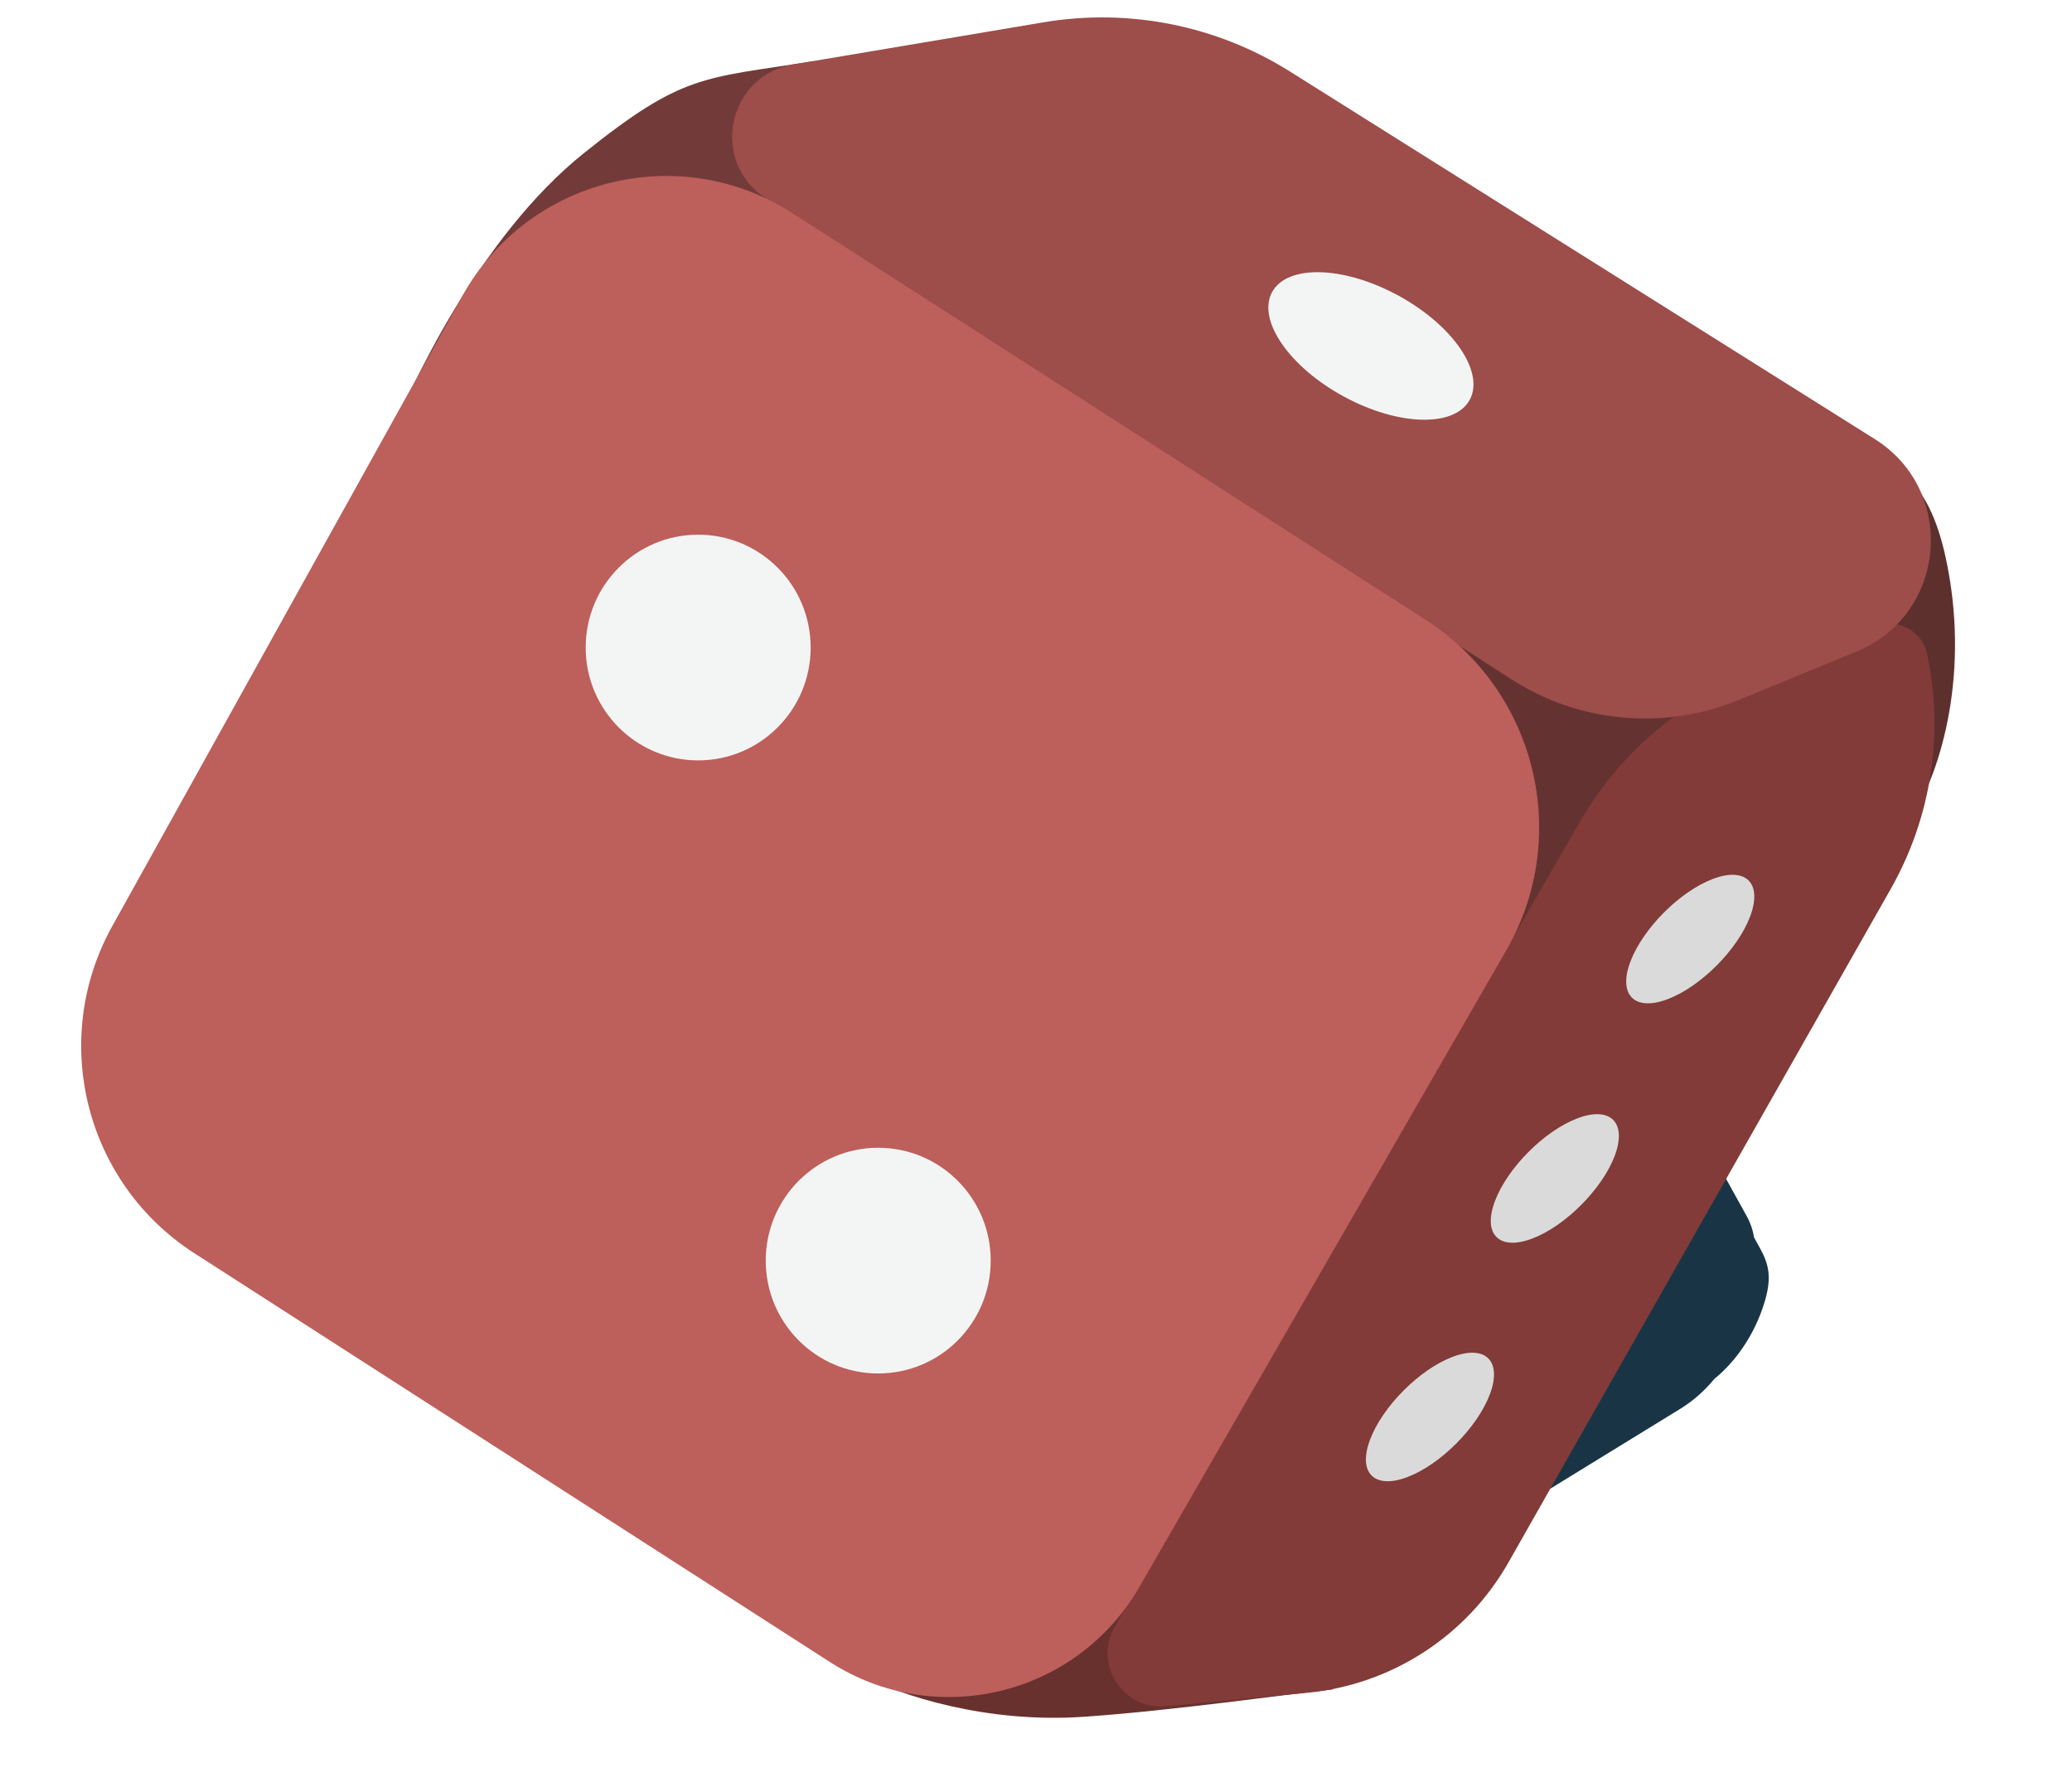 <svg width="407" height="351" viewBox="0 0 407 351" fill="none" xmlns="http://www.w3.org/2000/svg">
<path fill-rule="evenodd" clip-rule="evenodd" d="M343.059 238.783L323.503 203.494C317.494 192.651 307.709 184.394 296.009 180.294C292.932 179.216 289.951 179.618 287.536 180.951L286.165 176.861C285.291 176.544 284.495 176.248 283.759 175.974C277.488 173.641 275.579 172.931 266.618 174.487C255.995 176.332 245.254 184.243 241.267 187.513L243.872 188.948C238.432 189.981 233.082 192.027 228.089 195.157L226.323 196.264C204.691 209.827 197.306 237.856 209.448 260.317L212.748 266.422C224.039 287.31 249.933 295.024 270.681 284.196L254.656 293.869L246.369 289.302L227.264 292.242C229.148 295.055 234.032 300.357 241.243 303.704C245.816 305.827 251.379 308.043 255.458 309.667C257.262 310.386 258.776 310.989 259.785 311.417L259.801 310.403C267.579 311.667 275.653 310.136 282.518 305.919L329.967 276.773C332.567 275.177 334.852 273.163 336.746 270.835C340.507 267.811 344.605 262.572 346.679 255.529C348.344 249.875 346.982 247.43 345.124 244.097L345.124 244.097C344.939 243.764 344.749 243.423 344.556 243.069L344.555 243.069C344.323 241.629 343.835 240.184 343.059 238.783ZM279.492 278.878L297.403 268.066L298.386 253.249C295.249 263.387 288.79 272.52 279.492 278.878ZM300.25 244.364L304.421 238.917L307.911 240.84L296.786 220.19C300.079 228.017 301.163 236.334 300.25 244.364ZM290.434 208.399L284.776 197.899L282.284 199.211C285.344 201.839 288.095 204.911 290.434 208.399Z" fill="#193545"/>
<path d="M382.134 109.28C378.713 93.78 372.024 90.933 362.855 85.069L338.291 104.134C346.997 125.403 369.857 169.37 375.081 161.31C381.61 151.236 387.024 131.436 382.134 109.28Z" fill="#5D302E"/>
<path d="M212.956 337.2C193.538 338.544 176.798 332.946 169.433 329.14L206.93 300.256H245.096L261.836 331.826C253.131 332.722 230.72 335.971 212.956 337.2Z" fill="#69312E"/>
<path d="M365.623 123.596H271.88L268.532 145.762L293.977 200.171L353.57 161.212L365.623 123.596Z" fill="#643331"/>
<path d="M114.664 30.101C134.082 14.539 137.962 15.449 159.389 12.091L192.199 42.267L162.067 87.994H75.69C80.378 76.269 94.062 46.611 114.664 30.101Z" fill="#723B39"/>
<path d="M229.05 335.134L256.758 332.496C273.33 330.919 288.09 321.36 296.307 306.884L371.403 174.588C379.347 160.594 381.883 144.174 378.532 128.435C377.575 123.942 372.83 121.368 368.542 123.016L344.284 132.338C330.029 137.817 318.084 148.018 310.443 161.24L218.993 319.471C214.734 326.839 220.579 335.94 229.05 335.134Z" fill="#823B38"/>
<path d="M204.986 4.381L155.839 12.648C142.875 14.828 139.376 31.815 150.422 38.942L296.83 133.395C310.145 141.985 326.819 143.517 341.477 137.498L364.667 127.974C382.389 120.696 384.474 96.432 368.253 86.237L253.4 14.056C238.995 5.002 221.764 1.559 204.986 4.381Z" fill="#9D4D4A"/>
<path d="M280.072 121.772L155.61 41.835C133.357 27.543 103.658 35.013 90.814 58.132L22.047 181.914C9.648 204.233 16.709 232.346 38.183 246.157L163.035 326.457C183.791 339.806 211.493 333.08 223.816 311.698L295.859 186.696C308.761 164.309 301.813 135.736 280.072 121.772Z" fill="#BD5F5B"/>
<g filter="url(#filter0_i_53_3474)">
<ellipse cx="133.944" cy="122.924" rx="22.096" ry="22.167" fill="#F3F5F4"/>
</g>
<g filter="url(#filter1_i_53_3474)">
<ellipse cx="169.311" cy="243.344" rx="22.096" ry="22.167" fill="#F3F5F4"/>
</g>
<g filter="url(#filter2_i_53_3474)">
<ellipse cx="12.586" cy="12.616" rx="12.586" ry="12.616" transform="matrix(0.935 -0.354 -0.352 0.936 328.95 179.225)" fill="#DADADA"/>
</g>
<g filter="url(#filter3_i_53_3474)">
<ellipse cx="12.586" cy="12.616" rx="12.586" ry="12.616" transform="matrix(0.935 -0.354 -0.352 0.936 302.347 226.245)" fill="#DADADA"/>
</g>
<g filter="url(#filter4_i_53_3474)">
<ellipse cx="12.586" cy="12.616" rx="12.586" ry="12.616" transform="matrix(0.935 -0.354 -0.352 0.936 277.82 273.096)" fill="#DADADA"/>
</g>
<g filter="url(#filter5_i_53_3474)">
<ellipse cx="11.274" cy="22.114" rx="11.274" ry="22.114" transform="matrix(0.476 -0.879 0.878 0.478 246.634 64.096)" fill="#F3F5F4"/>
</g>
<defs>
<filter id="filter0_i_53_3474" x="111.848" y="100.758" width="44.193" height="44.333" filterUnits="userSpaceOnUse" color-interpolation-filters="sRGB">
<feFlood flood-opacity="0" result="BackgroundImageFix"/>
<feBlend mode="normal" in="SourceGraphic" in2="BackgroundImageFix" result="shape"/>
<feColorMatrix in="SourceAlpha" type="matrix" values="0 0 0 0 0 0 0 0 0 0 0 0 0 0 0 0 0 0 127 0" result="hardAlpha"/>
<feOffset dx="3.196" dy="4.262"/>
<feComposite in2="hardAlpha" operator="arithmetic" k2="-1" k3="1"/>
<feColorMatrix type="matrix" values="0 0 0 0 0.71 0 0 0 0 0.698 0 0 0 0 0.678 0 0 0 1 0"/>
<feBlend mode="normal" in2="shape" result="effect1_innerShadow_53_3474"/>
</filter>
<filter id="filter1_i_53_3474" x="147.215" y="221.178" width="44.193" height="44.333" filterUnits="userSpaceOnUse" color-interpolation-filters="sRGB">
<feFlood flood-opacity="0" result="BackgroundImageFix"/>
<feBlend mode="normal" in="SourceGraphic" in2="BackgroundImageFix" result="shape"/>
<feColorMatrix in="SourceAlpha" type="matrix" values="0 0 0 0 0 0 0 0 0 0 0 0 0 0 0 0 0 0 127 0" result="hardAlpha"/>
<feOffset dx="3.196" dy="4.262"/>
<feComposite in2="hardAlpha" operator="arithmetic" k2="-1" k3="1"/>
<feColorMatrix type="matrix" values="0 0 0 0 0.71 0 0 0 0 0.698 0 0 0 0 0.678 0 0 0 1 0"/>
<feBlend mode="normal" in2="shape" result="effect1_innerShadow_53_3474"/>
</filter>
<filter id="filter2_i_53_3474" x="323.688" y="173.946" width="25.17" height="25.25" filterUnits="userSpaceOnUse" color-interpolation-filters="sRGB">
<feFlood flood-opacity="0" result="BackgroundImageFix"/>
<feBlend mode="normal" in="SourceGraphic" in2="BackgroundImageFix" result="shape"/>
<feColorMatrix in="SourceAlpha" type="matrix" values="0 0 0 0 0 0 0 0 0 0 0 0 0 0 0 0 0 0 127 0" result="hardAlpha"/>
<feOffset dx="-4.262" dy="-2.131"/>
<feComposite in2="hardAlpha" operator="arithmetic" k2="-1" k3="1"/>
<feColorMatrix type="matrix" values="0 0 0 0 0.71 0 0 0 0 0.698 0 0 0 0 0.678 0 0 0 1 0"/>
<feBlend mode="normal" in2="shape" result="effect1_innerShadow_53_3474"/>
</filter>
<filter id="filter3_i_53_3474" x="297.085" y="220.967" width="25.17" height="25.25" filterUnits="userSpaceOnUse" color-interpolation-filters="sRGB">
<feFlood flood-opacity="0" result="BackgroundImageFix"/>
<feBlend mode="normal" in="SourceGraphic" in2="BackgroundImageFix" result="shape"/>
<feColorMatrix in="SourceAlpha" type="matrix" values="0 0 0 0 0 0 0 0 0 0 0 0 0 0 0 0 0 0 127 0" result="hardAlpha"/>
<feOffset dx="-4.262" dy="-2.131"/>
<feComposite in2="hardAlpha" operator="arithmetic" k2="-1" k3="1"/>
<feColorMatrix type="matrix" values="0 0 0 0 0.71 0 0 0 0 0.698 0 0 0 0 0.678 0 0 0 1 0"/>
<feBlend mode="normal" in2="shape" result="effect1_innerShadow_53_3474"/>
</filter>
<filter id="filter4_i_53_3474" x="272.559" y="267.817" width="25.17" height="25.25" filterUnits="userSpaceOnUse" color-interpolation-filters="sRGB">
<feFlood flood-opacity="0" result="BackgroundImageFix"/>
<feBlend mode="normal" in="SourceGraphic" in2="BackgroundImageFix" result="shape"/>
<feColorMatrix in="SourceAlpha" type="matrix" values="0 0 0 0 0 0 0 0 0 0 0 0 0 0 0 0 0 0 127 0" result="hardAlpha"/>
<feOffset dx="-4.262" dy="-2.131"/>
<feComposite in2="hardAlpha" operator="arithmetic" k2="-1" k3="1"/>
<feColorMatrix type="matrix" values="0 0 0 0 0.71 0 0 0 0 0.698 0 0 0 0 0.678 0 0 0 1 0"/>
<feBlend mode="normal" in2="shape" result="effect1_innerShadow_53_3474"/>
</filter>
<filter id="filter5_i_53_3474" x="251.267" y="50.261" width="40.305" height="28.998" filterUnits="userSpaceOnUse" color-interpolation-filters="sRGB">
<feFlood flood-opacity="0" result="BackgroundImageFix"/>
<feBlend mode="normal" in="SourceGraphic" in2="BackgroundImageFix" result="shape"/>
<feColorMatrix in="SourceAlpha" type="matrix" values="0 0 0 0 0 0 0 0 0 0 0 0 0 0 0 0 0 0 127 0" result="hardAlpha"/>
<feOffset dx="-2.131" dy="3.196"/>
<feComposite in2="hardAlpha" operator="arithmetic" k2="-1" k3="1"/>
<feColorMatrix type="matrix" values="0 0 0 0 0.71 0 0 0 0 0.698 0 0 0 0 0.678 0 0 0 1 0"/>
<feBlend mode="normal" in2="shape" result="effect1_innerShadow_53_3474"/>
</filter>
</defs>
</svg>
